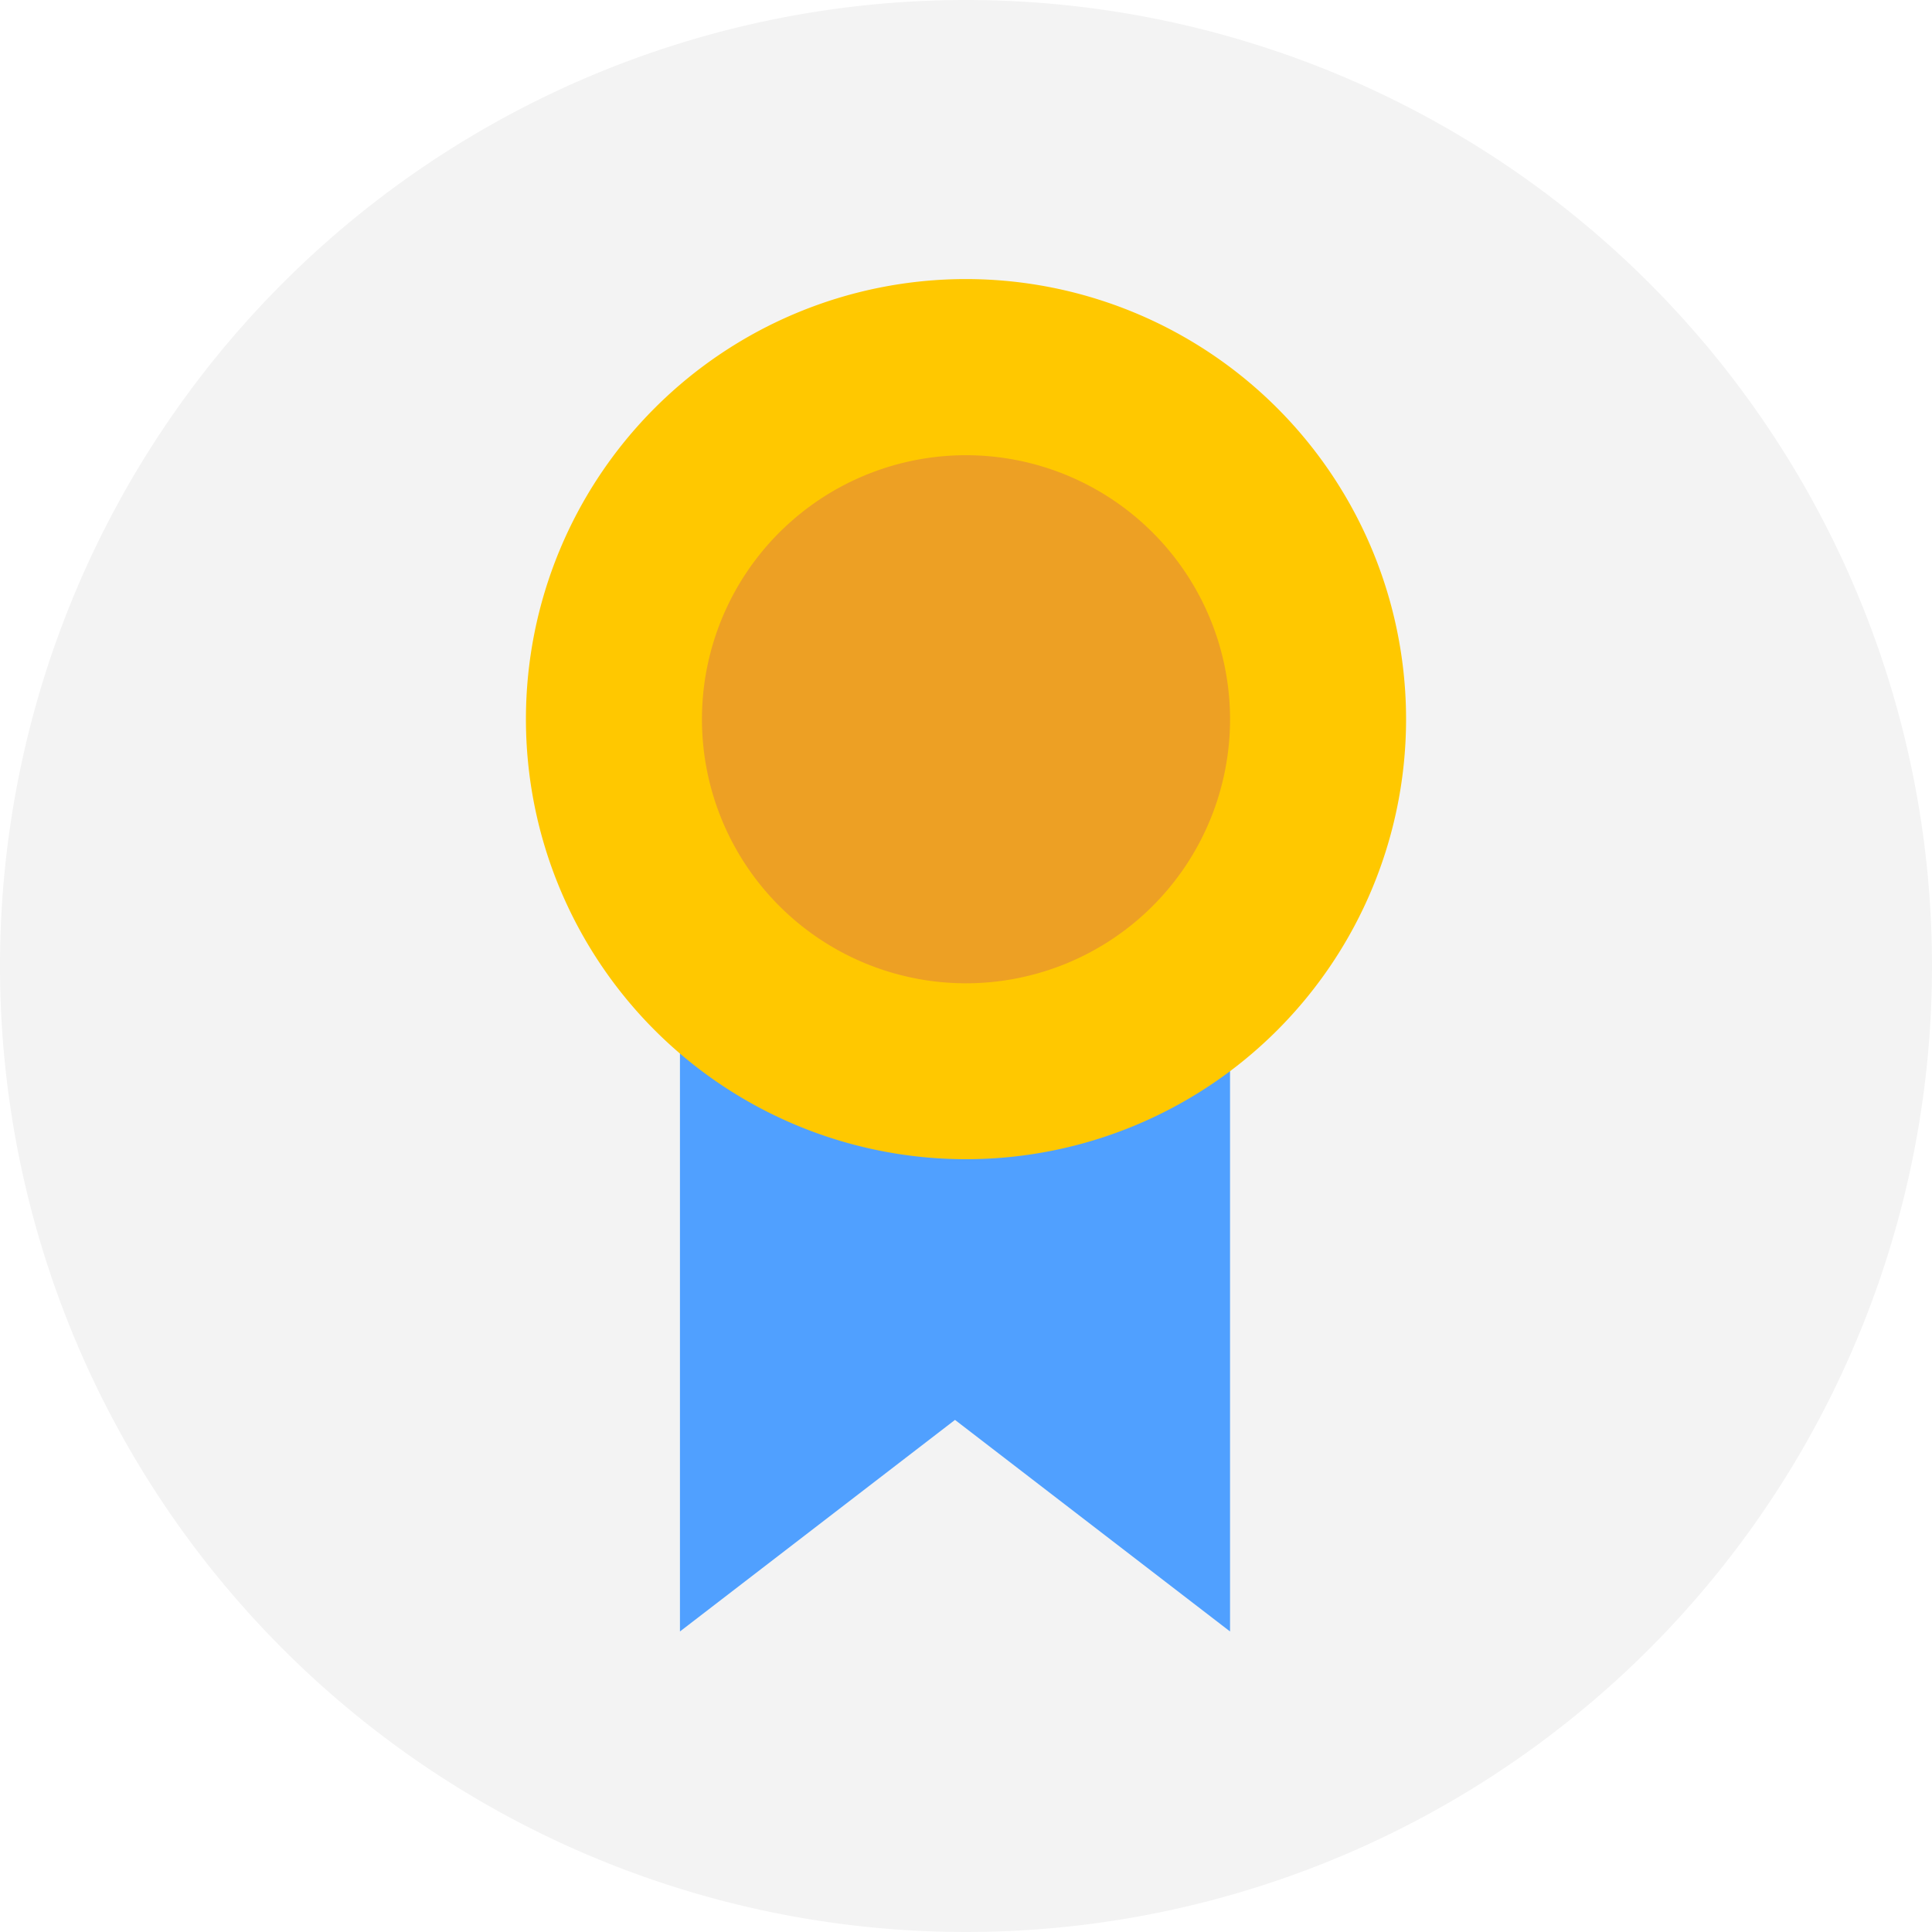 <svg xmlns="http://www.w3.org/2000/svg" width="180" height="180" viewBox="0 0 180 180">
    <defs>
        <clipPath id="hnq39s6mxa">
            <path data-name="사각형 51" style="fill:none" d="M0 0h82v126H0z"/>
        </clipPath>
    </defs>
    <g data-name="그룹 7754">
        <g data-name="그룹 7664">
            <path data-name="패스 206" d="M90 0A90 90 0 1 1 0 90 90 90 0 0 1 90 0z" style="opacity:.05"/>
            <g data-name="그룹 38">
                <path data-name="패스 57" d="M7 32.577v59.134L32.625 72 58.25 91.711V32.577z" transform="translate(56.35 60.289)" style="fill:#50a0ff"/>
                <g data-name="그룹 37">
                    <g data-name="그룹 36" style="clip-path:url(#hnq39s6mxa)" transform="translate(49 26)">
                        <path data-name="패스 58" d="M82 41.027A41 41 0 1 1 41 0a41.013 41.013 0 0 1 41 41.027" style="fill:#ffc800"/>
                        <path data-name="패스 59" d="M57.2 32.616A24.6 24.6 0 1 1 32.6 8a24.609 24.609 0 0 1 24.6 24.616" transform="translate(8.4 8.411)" style="fill:#eda024"/>
                    </g>
                </g>
            </g>
        </g>
    </g>
</svg>
